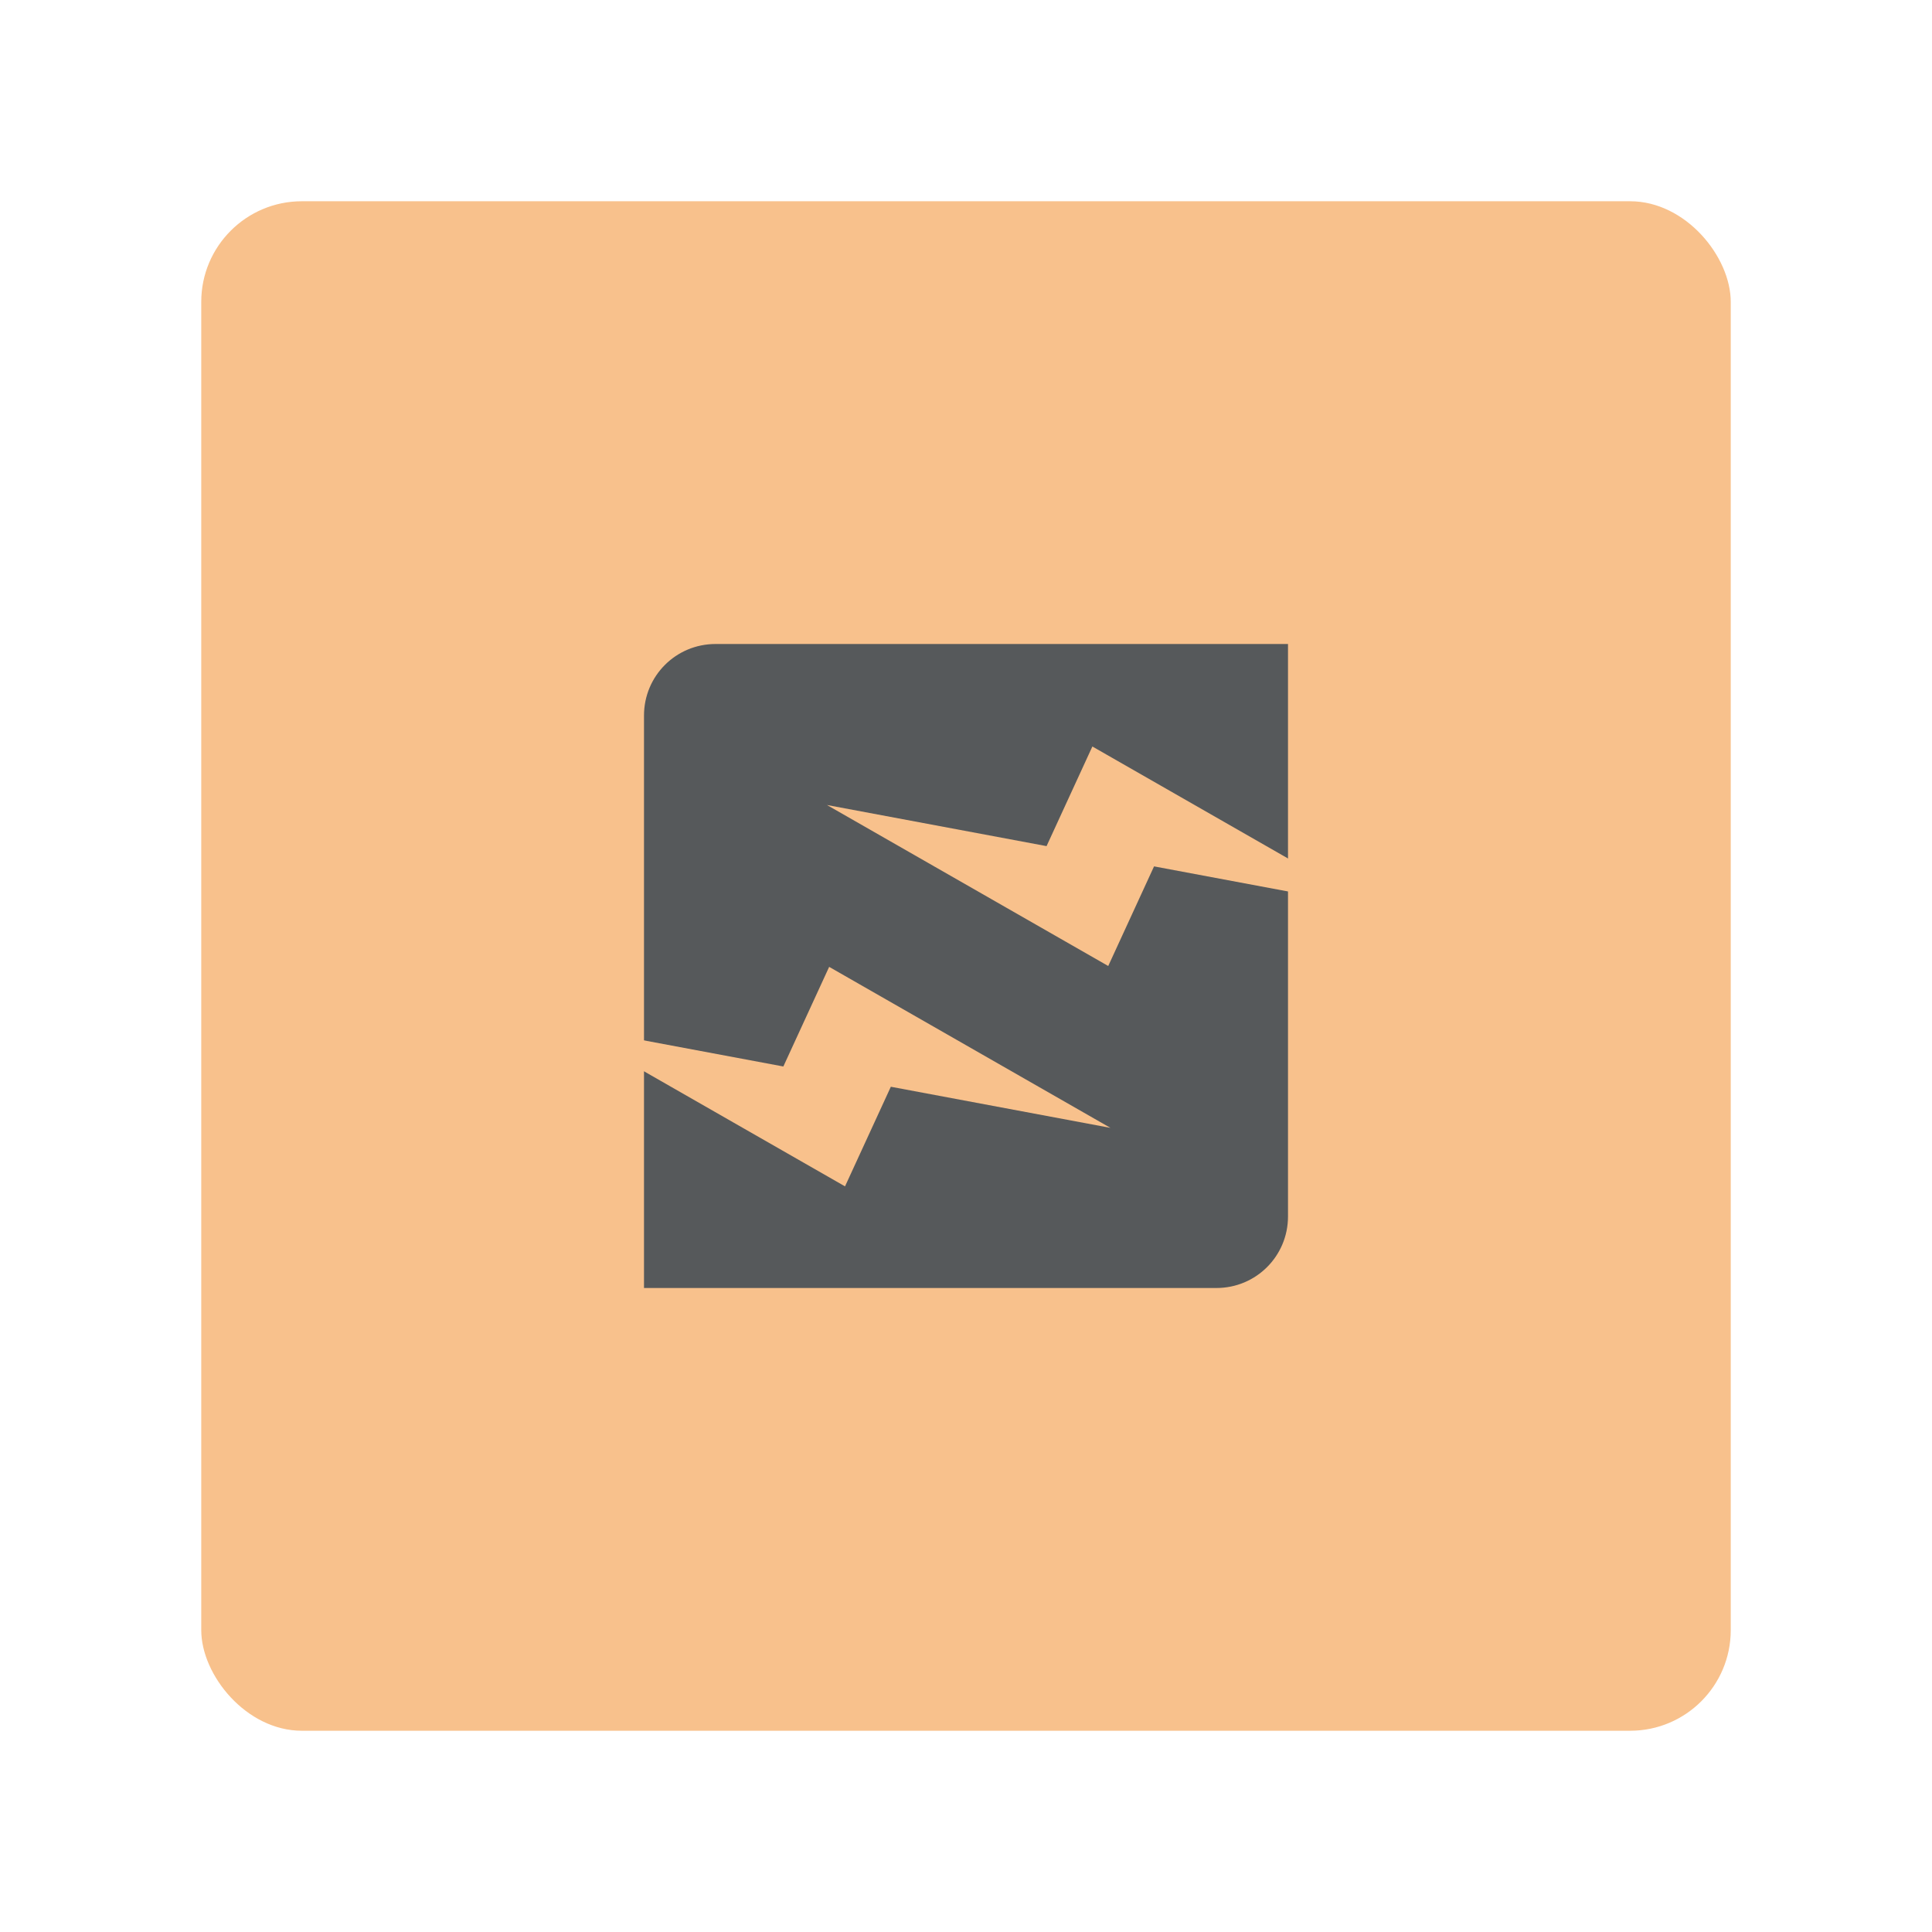 <?xml version="1.0" encoding="UTF-8" standalone="no"?>
<svg
   xmlns:dc="http://purl.org/dc/elements/1.1/"
   xmlns:cc="http://creativecommons.org/ns#"
   xmlns:rdf="http://www.w3.org/1999/02/22-rdf-syntax-ns#"
   xmlns:svg="http://www.w3.org/2000/svg"
   xmlns="http://www.w3.org/2000/svg"
   xmlns:sodipodi="http://sodipodi.sourceforge.net/DTD/sodipodi-0.dtd"
   xmlns:inkscape="http://www.inkscape.org/namespaces/inkscape"
   viewBox="0 0 192 192"
   version="1.1"
   id="svg16"
   sodipodi:docname="surge-xt-fx.svg"
   inkscape:version="0.92.4 (5da689c313, 2019-01-14)">
  <sodipodi:namedview
     pagecolor="#ffffff"
     bordercolor="#666666"
     borderopacity="1"
     objecttolerance="10"
     gridtolerance="10"
     guidetolerance="10"
     inkscape:pageopacity="0"
     inkscape:pageshadow="2"
     inkscape:window-width="1920"
     inkscape:window-height="1017"
     id="namedview18"
     showgrid="true"
     inkscape:zoom="4.1676432"
     inkscape:cx="102.85226"
     inkscape:cy="97.225178"
     inkscape:window-x="-8"
     inkscape:window-y="-8"
     inkscape:window-maximized="1"
     inkscape:current-layer="svg16">
    <inkscape:grid
       type="xygrid"
       id="grid827"
       spacingx="4"
       spacingy="4" />
  </sodipodi:namedview>
  <defs
     id="defs4">
    <style
       id="style2">.a{fill:none;stroke:#b1b5bd;stroke-linecap:round;stroke-linejoin:round;isolation:isolate;opacity:0.63;}</style>
  </defs>
  <rect
     class="a"
     x="20"
     y="20"
     width="152"
     height="152"
     rx="10"
     id="rect6"
     style="fill:#f8c18c;stroke:none;opacity:1" />
  <path
     style="opacity:1;vector-effect:none;fill:#56595b;fill-opacity:1;fill-rule:evenodd;stroke:none;stroke-width:8.889;stroke-linecap:round;stroke-linejoin:round;stroke-miterlimit:4;stroke-dasharray:none;stroke-opacity:1;paint-order:stroke fill markers"
     d="M 71.111 64 C 67.172 64 64 67.172 64 71.111 L 64 112 L 64 120.889 L 64 128 L 71.111 128 L 80 128 L 120.889 128 C 124.828 128 128 124.828 128 120.889 L 128 80 L 128 71.111 L 128 64 L 120.889 64 L 112 64 L 71.111 64 z "
     id="rect818" />
  <path
     style="fill:#f8c18c;stroke:none;stroke-width:1px;stroke-linecap:butt;stroke-linejoin:miter;stroke-opacity:1"
     d="M 108.559 74.186 L 104.006 84.086 L 82.182 80 L 110.135 96 L 114.688 86.1 L 136.512 90.186 L 108.559 74.186 z "
     id="path838" />
  <path
     inkscape:connector-curvature="0"
     style="fill:#f8c18c;stroke:none;stroke-width:1px;stroke-linecap:butt;stroke-linejoin:miter;stroke-opacity:1"
     d="m 82.401,96.086 -4.553,9.9 -21.824,-4.086 27.953,16 4.553,-9.9 21.824,4.086 z"
     id="path838-6" />
</svg>
